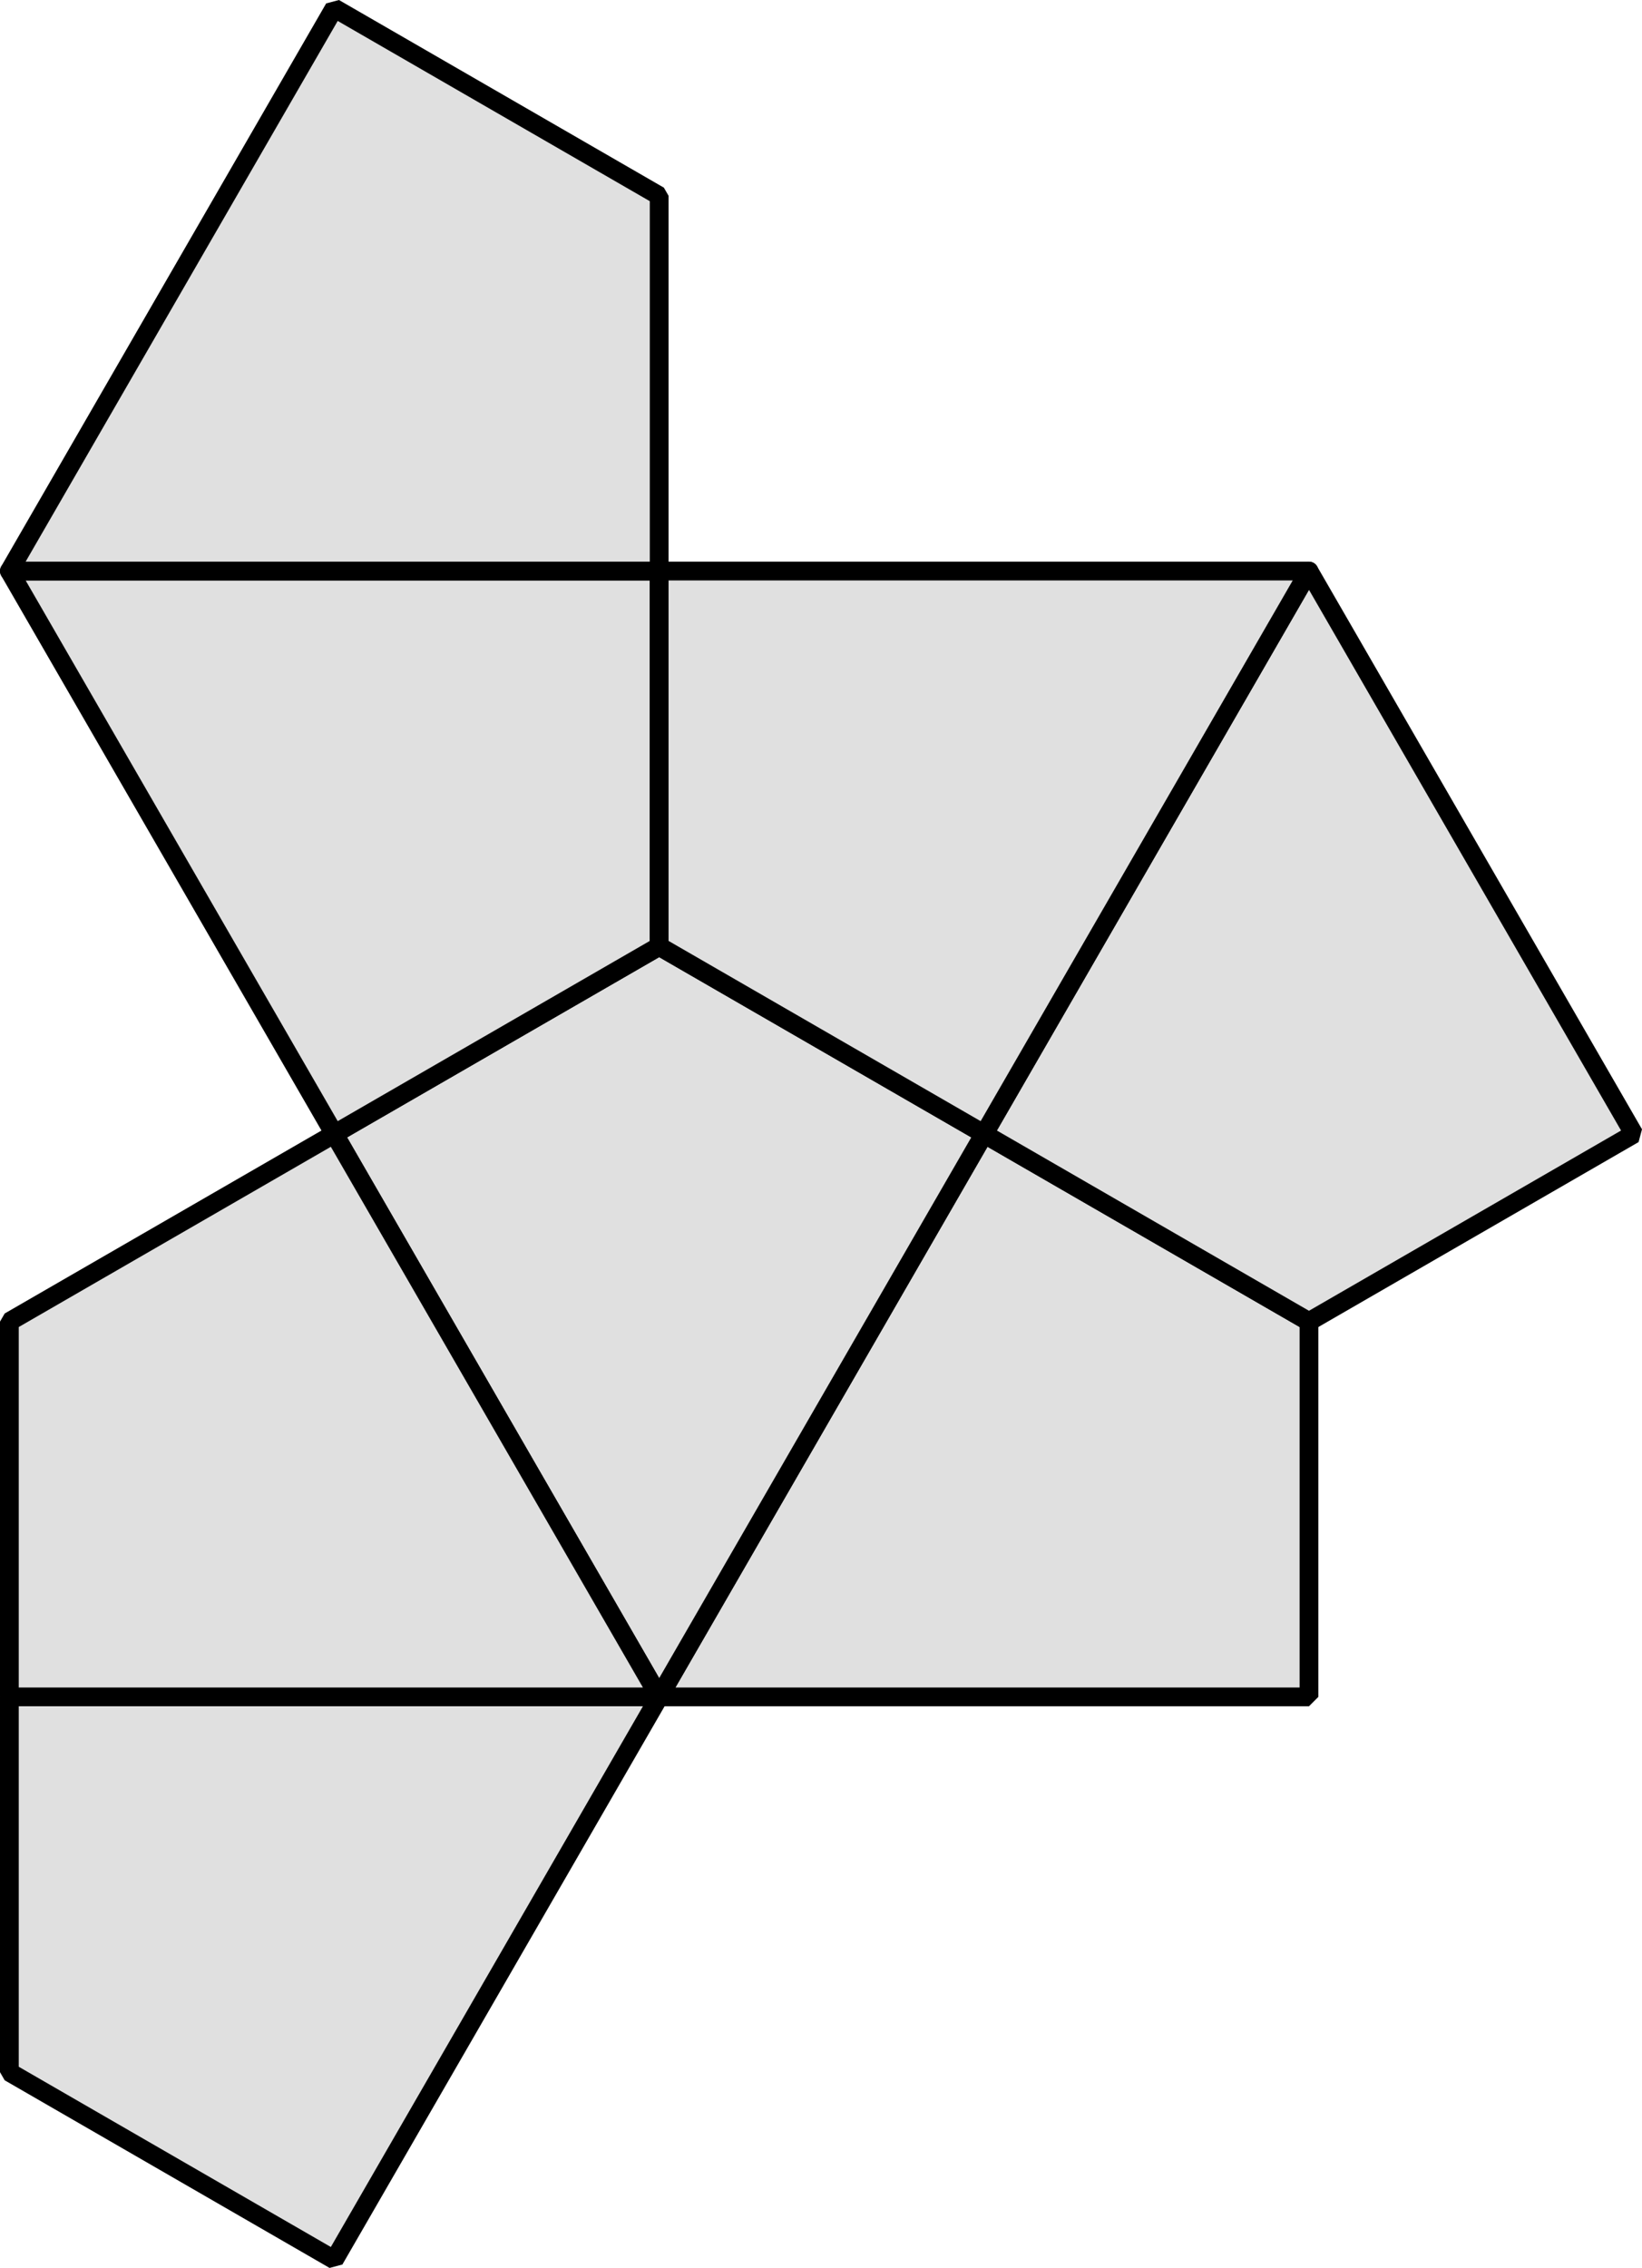 <?xml version="1.0" encoding="UTF-8" standalone="no"?>
<svg
   id="board"
   viewBox="-1.832 -4.6 437.7 604.361"
   version="1.1"
   sodipodi:docname="hat-monotile-kites.svg"
   width="437.7"
   height="604.361"
   inkscape:version="1.2.2 (1:1.2.2+202212051552+b0a8486541)"
   xmlns:inkscape="http://www.inkscape.org/namespaces/inkscape"
   xmlns:sodipodi="http://sodipodi.sourceforge.net/DTD/sodipodi-0.dtd"
   xmlns="http://www.w3.org/2000/svg"
   xmlns:svg="http://www.w3.org/2000/svg">
  <defs
     id="defs7" />
  <sodipodi:namedview
     id="namedview5"
     pagecolor="#ffffff"
     bordercolor="#666666"
     borderopacity="1.0"
     inkscape:showpageshadow="2"
     inkscape:pageopacity="0.0"
     inkscape:pagecheckerboard="0"
     inkscape:deskcolor="#d1d1d1"
     showgrid="false"
     inkscape:zoom="1"
     inkscape:cx="99"
     inkscape:cy="167.5"
     inkscape:window-width="1846"
     inkscape:window-height="1016"
     inkscape:window-x="74"
     inkscape:window-y="27"
     inkscape:window-maximized="1"
     inkscape:current-layer="board" />
  <path
     style="fill:#e0e0e0;fill-opacity:1;stroke:#000000;stroke-width:5;stroke-linecap:round;stroke-linejoin:bevel;paint-order:normal"
     d="m 173.882,447.588 h 173.214 l 1e-5,-100.005 -86.607,-50.003 -86.607,150.008"
     id="path984" />
  <path
     style="fill:#e0e0e0;fill-opacity:1;stroke:#000000;stroke-width:5;stroke-linecap:round;stroke-linejoin:bevel;paint-order:normal"
     d="M 347.096,147.573 433.703,297.58 347.096,347.583 260.489,297.58 347.096,147.573"
     id="path913" />
  <path
     style="fill:#e0e0e0;fill-opacity:1;stroke:#000000;stroke-width:5;stroke-linecap:round;stroke-linejoin:bevel;paint-order:normal"
     d="M 173.882,447.588 260.489,297.58 173.882,247.578 87.275,297.58 173.882,447.588"
     id="path915" />
  <path
     style="fill:#e0e0e0;fill-opacity:1;stroke:#000000;stroke-width:5;stroke-linecap:round;stroke-linejoin:bevel;paint-order:normal"
     d="M 173.882,447.588 87.275,597.596 0.668,547.593 l 10e-6,-100.005 H 173.882"
     id="path980" />
  <path
     style="fill:#e0e0e0;fill-opacity:1;stroke:#000000;stroke-width:5;stroke-linecap:round;stroke-linejoin:bevel;paint-order:normal"
     d="M 173.882,447.588 H 0.668 l -10e-6,-100.005 86.607,-50.003 86.607,150.008"
     id="path982" />
  <path
     style="fill:#e0e0e0;fill-opacity:1;stroke:#000000;stroke-width:5;stroke-linecap:round;stroke-linejoin:bevel;paint-order:normal"
     d="M 0.668,147.573 87.275,297.58 173.882,247.578 V 147.573 H 0.668"
     id="path909" />
  <path
     style="fill:#e0e0e0;fill-opacity:1;stroke:#000000;stroke-width:5;stroke-linecap:round;stroke-linejoin:bevel;paint-order:normal"
     d="M 347.096,147.573 260.489,297.58 173.882,247.578 V 147.573 h 173.214"
     id="path911" />
  <path
     style="fill:#e0e0e0;fill-opacity:1;stroke:#000000;stroke-width:5;stroke-linecap:round;stroke-linejoin:bevel;paint-order:normal"
     d="M 0.668,147.573 87.275,-2.435 173.882,47.568 V 147.573 H 0.668"
     id="path353" />
</svg>
